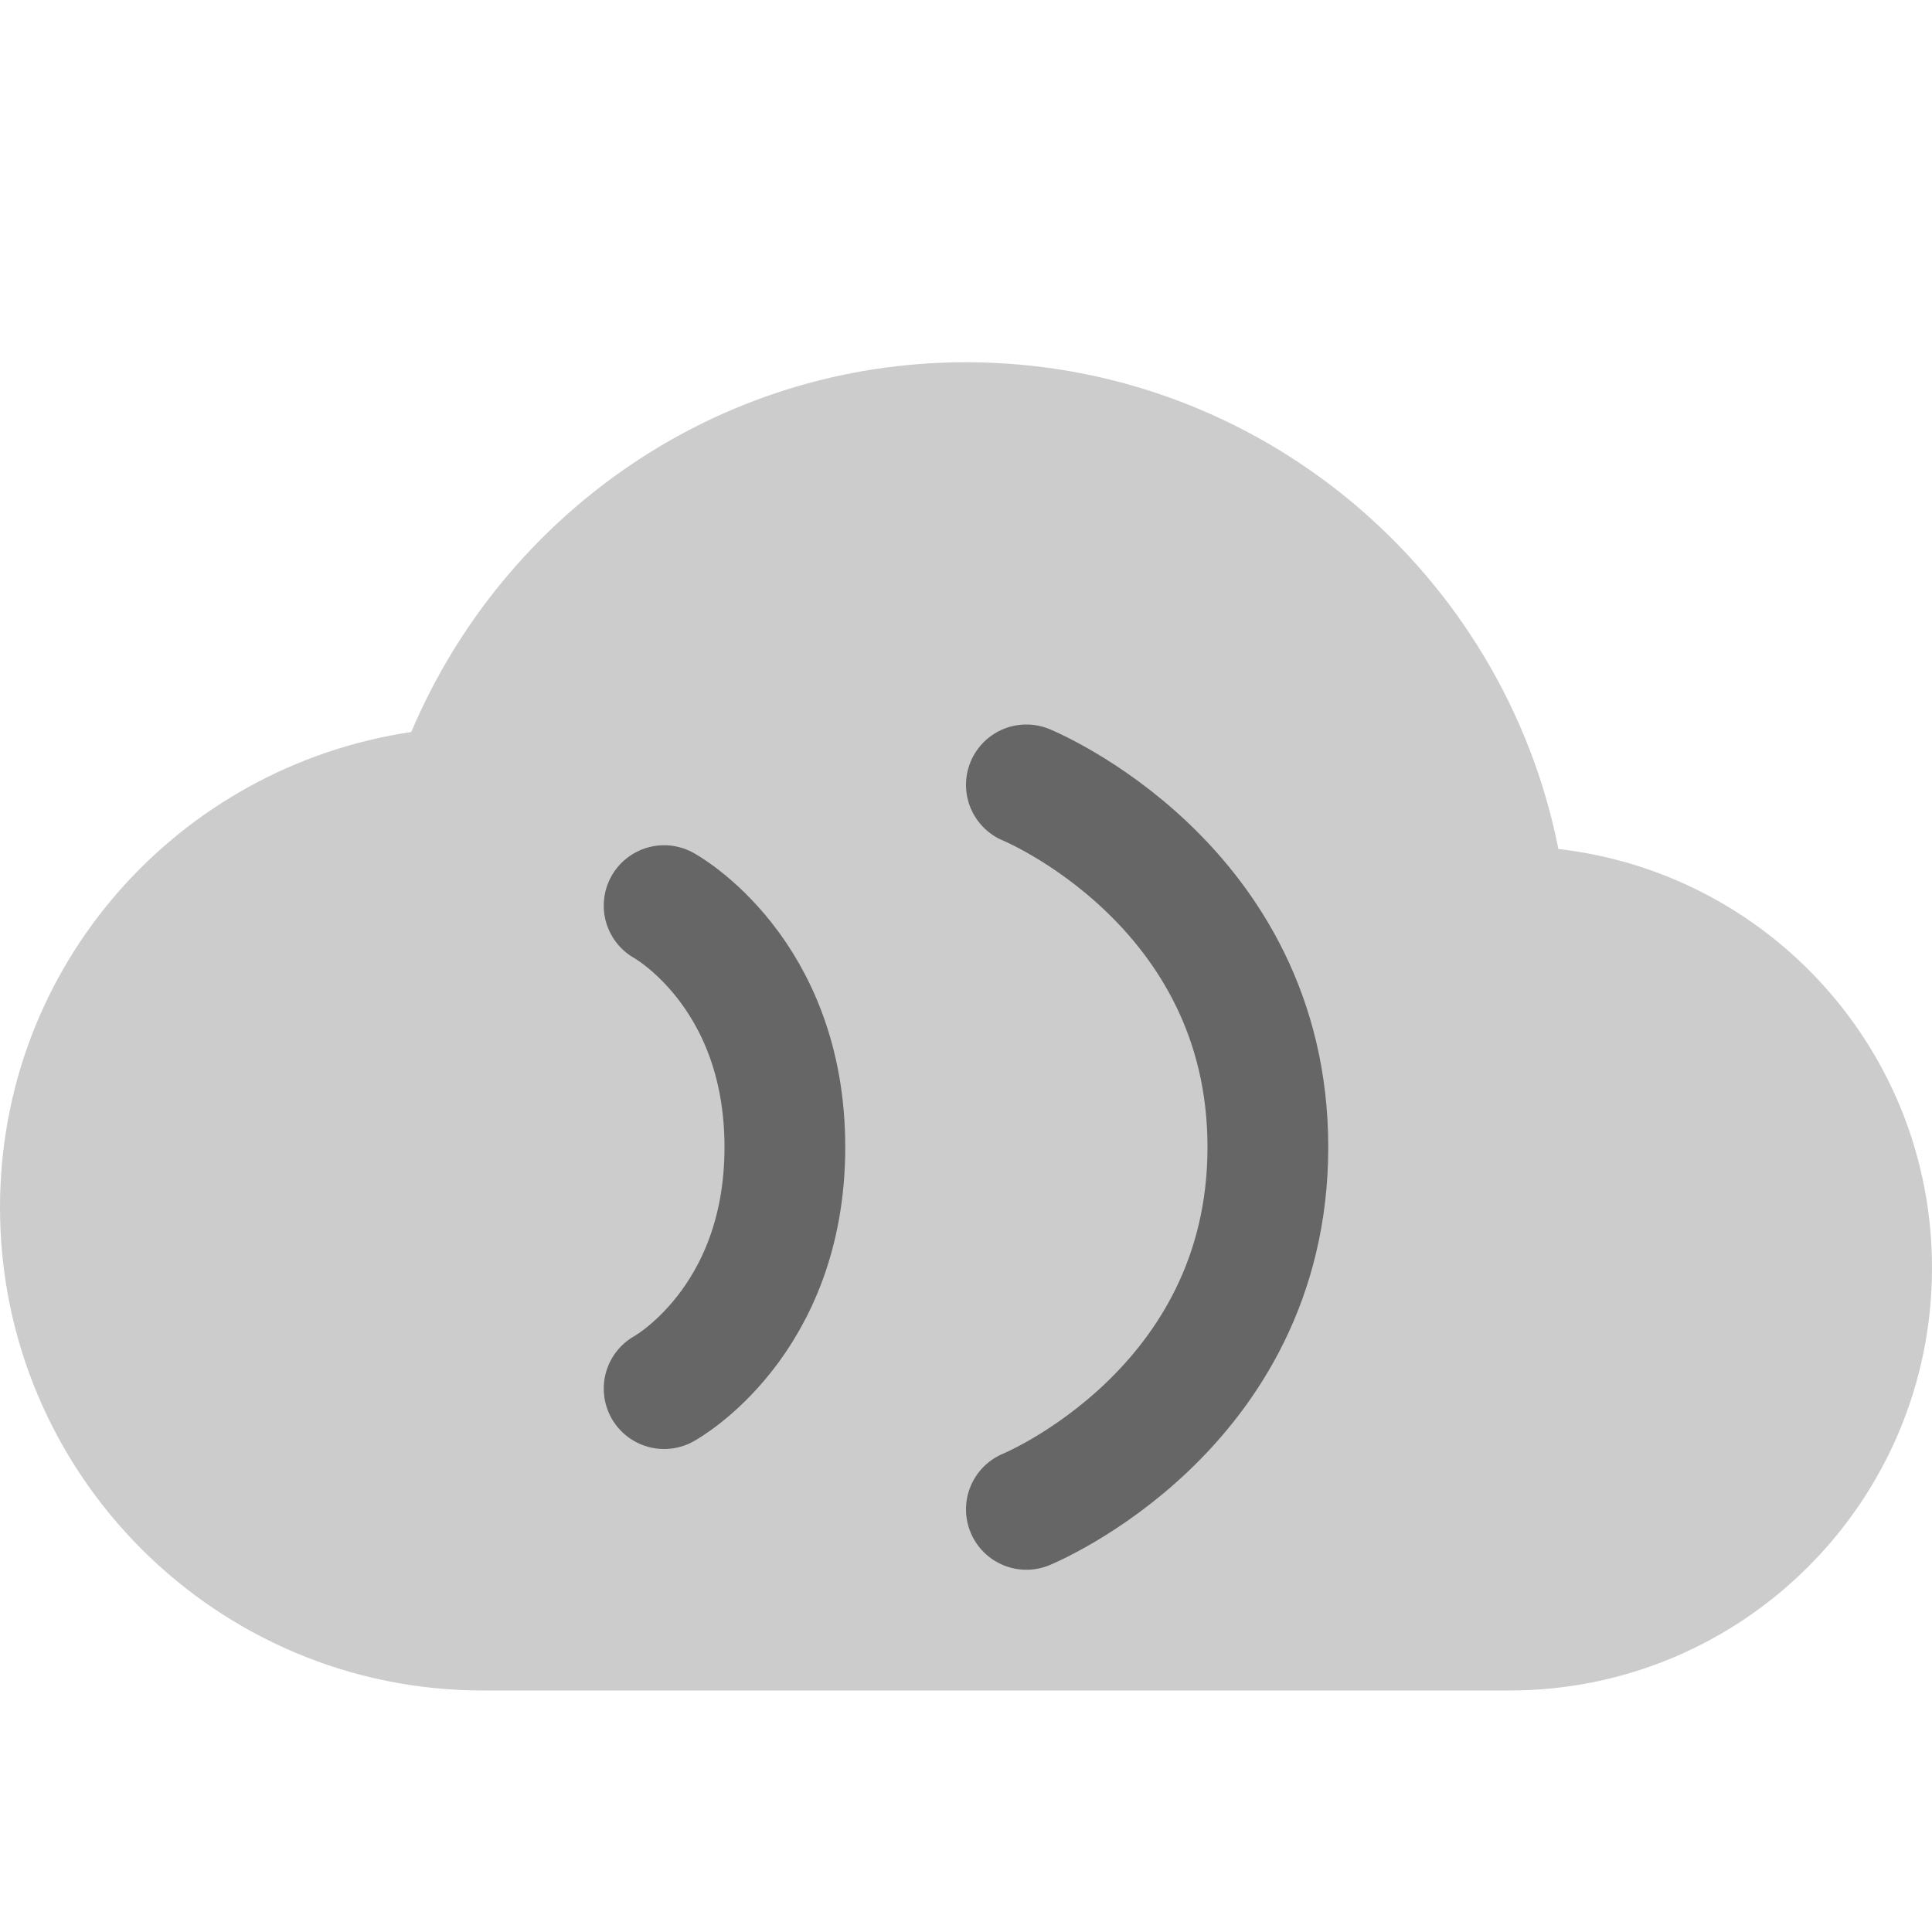 <?xml version="1.0" encoding="UTF-8" standalone="no"?>
<svg xmlns="http://www.w3.org/2000/svg" version="1" width="16" height="16">
 <path style="fill:#cccccc;fill-opacity:1;enable-background:new" d="m 8,3 c -2.071,0 -3.835,1.268 -4.594,3.062 C 1.478,6.349 3.5000005e-8,7.993 3.5000005e-8,10 3.5000005e-8,12.209 1.791,14 4,14 l 8.5,0 C 14.433,14 16,12.433 16,10.5 16,8.704 14.649,7.231 12.906,7.031 12.452,4.738 10.427,3 8,3 Z"/>
 <path d="m 8.5,6.5 c 0,0 2,0.818 2,3 0,2.182 -2,3 -2,3" style="opacity:0.5;fill:none;stroke:#000000;stroke-linecap:round;stroke-linejoin:round;"/>
 <path style="opacity:0.5;fill:none;stroke:#000000;stroke-linecap:round;stroke-linejoin:round;" d="m 5.5,7.5 c 0,0 1,0.545 1,2 1.815e-4,1.455 -1,2 -1,2"/>
</svg>
